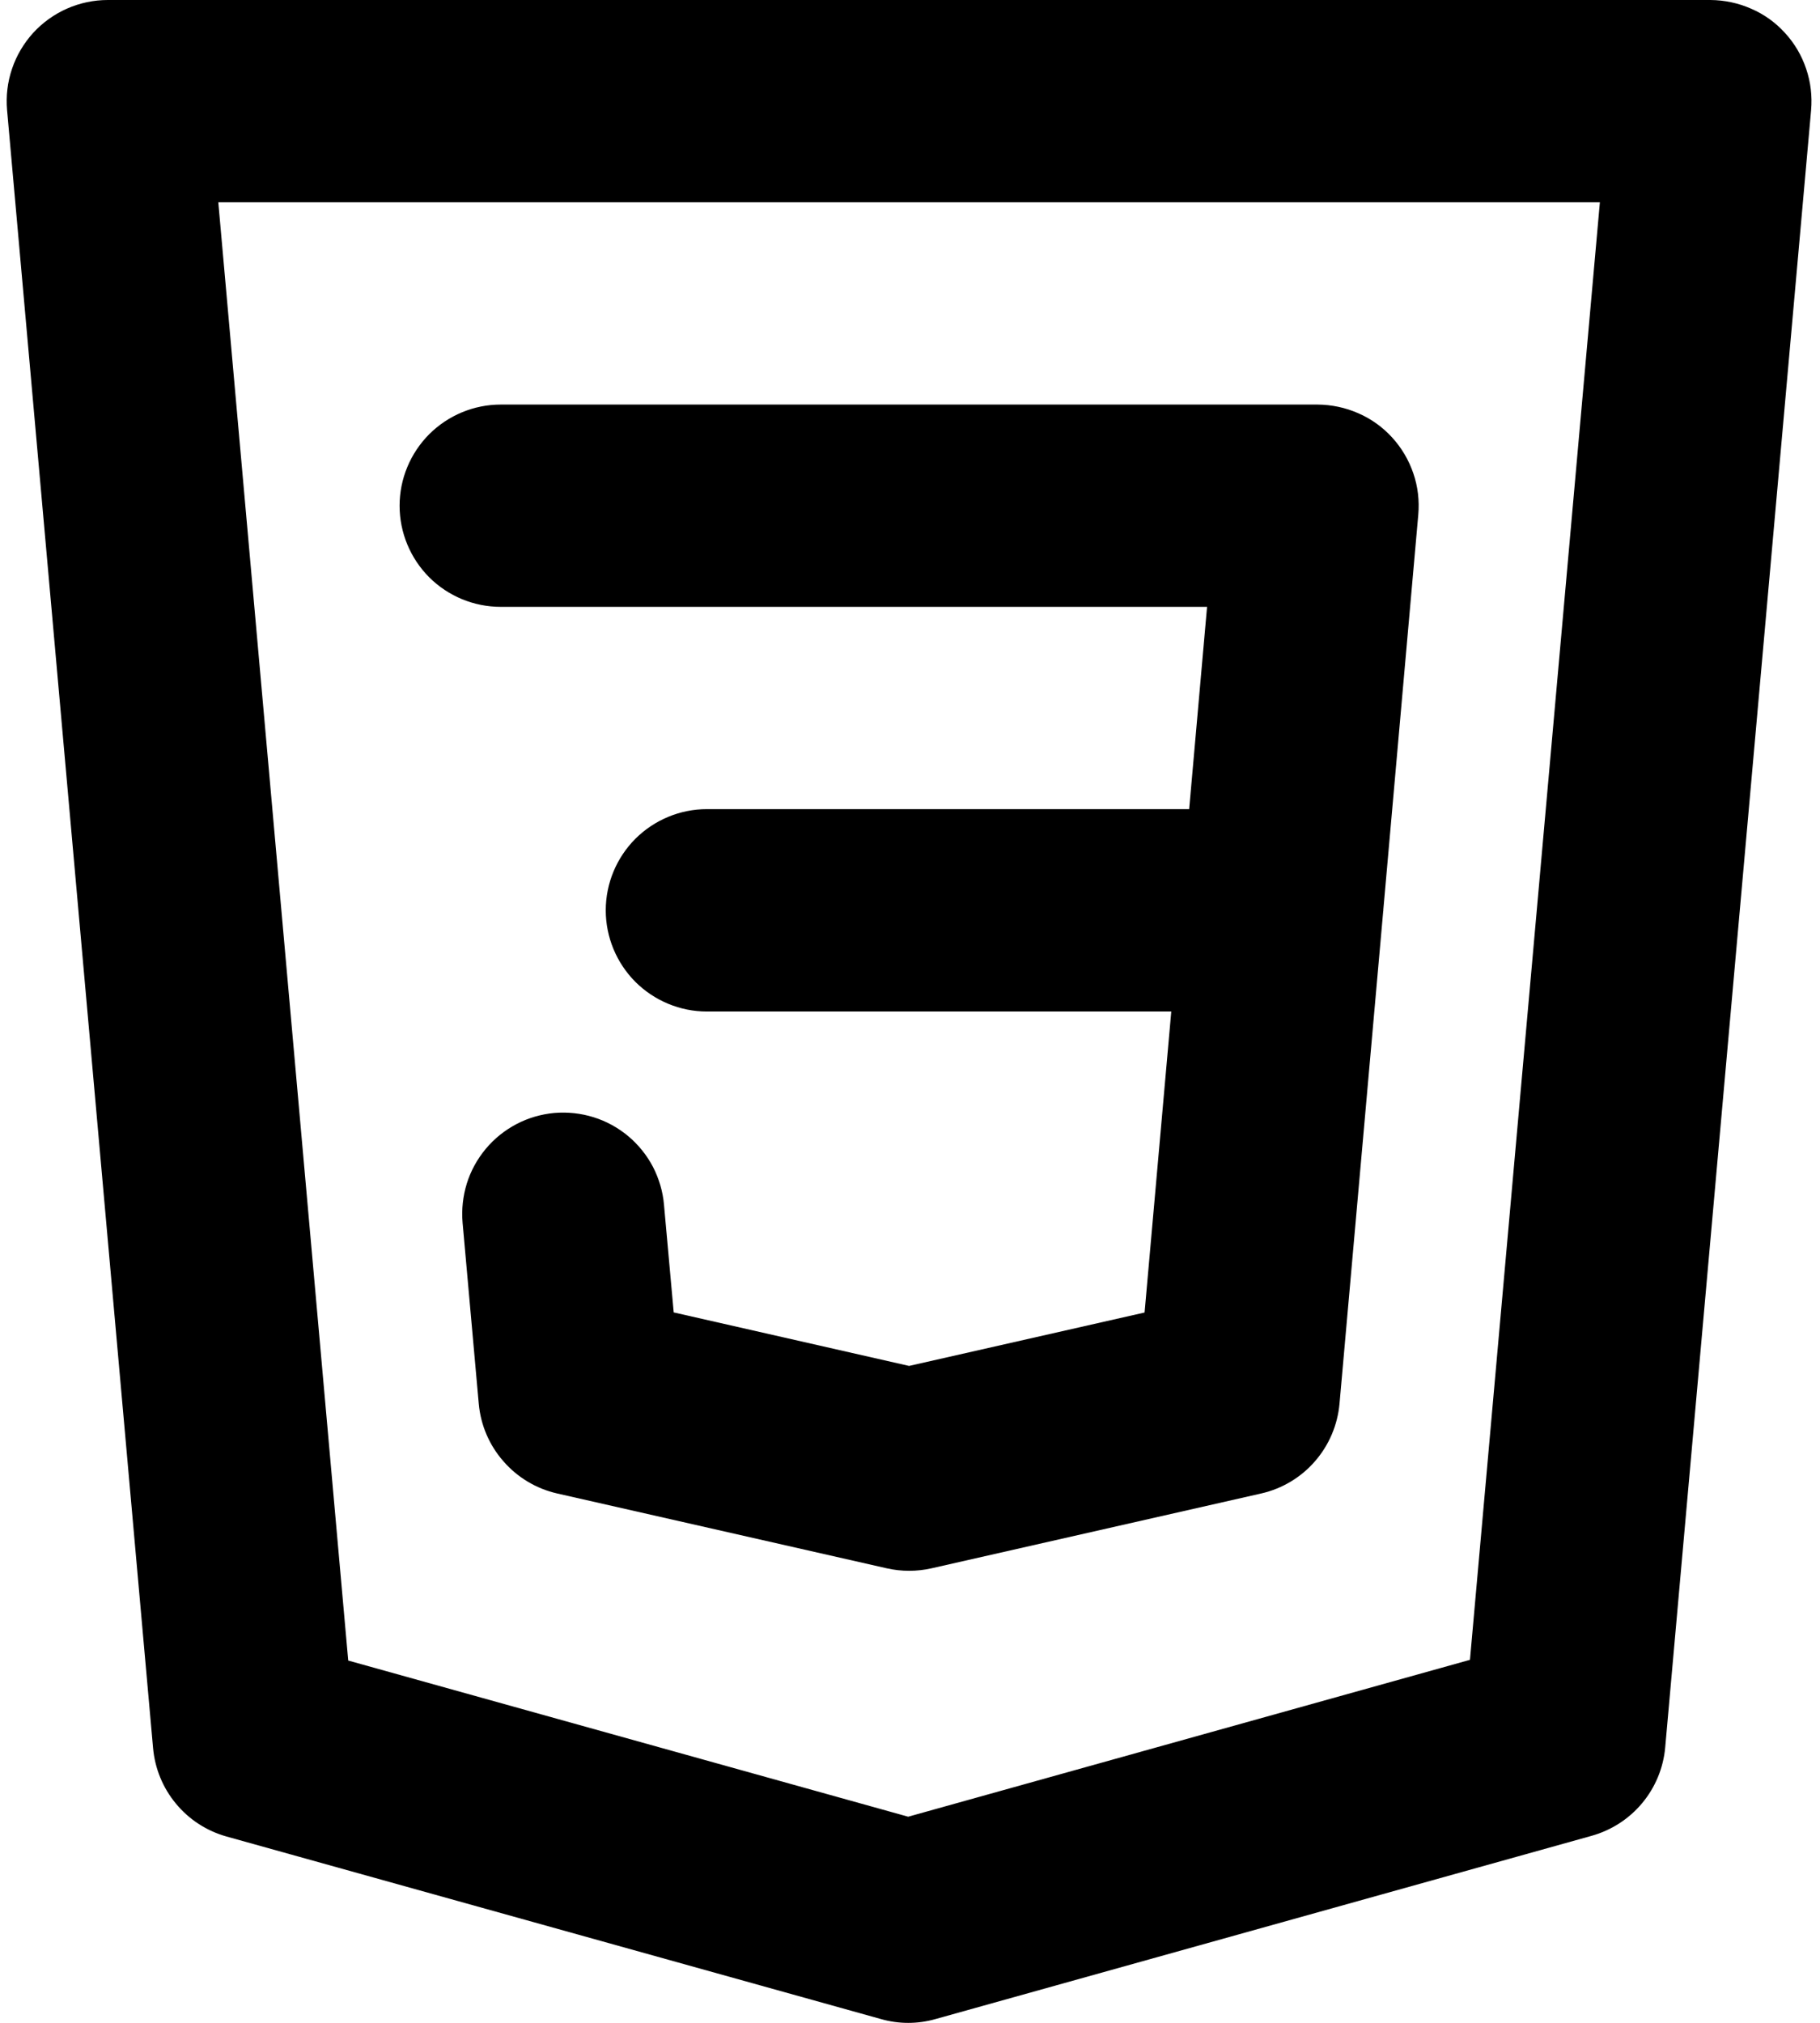 <svg width="18" height="20" viewBox="0 0 18 20" fill="none" xmlns="http://www.w3.org/2000/svg">
<path d="M4.952 6H11.938L11.761 8H6.991C6.726 8 6.472 8.106 6.284 8.293C6.097 8.481 5.991 8.735 5.991 9C5.991 9.266 6.097 9.52 6.284 9.708C6.472 9.895 6.726 10.001 6.991 10.001H11.584L11.32 12.977L8.991 13.505L6.663 12.976L6.567 11.912C6.556 11.781 6.518 11.654 6.458 11.537C6.397 11.421 6.314 11.318 6.213 11.233C6.112 11.149 5.996 11.085 5.87 11.046C5.745 11.007 5.613 10.993 5.482 11.004C5.352 11.016 5.224 11.053 5.108 11.114C4.992 11.175 4.888 11.258 4.804 11.359C4.72 11.46 4.656 11.576 4.617 11.701C4.578 11.827 4.564 11.959 4.575 12.089L4.735 13.879C4.754 14.09 4.839 14.289 4.979 14.448C5.118 14.608 5.304 14.719 5.51 14.766L8.77 15.506C8.916 15.539 9.067 15.539 9.213 15.506L12.474 14.766C12.68 14.719 12.866 14.608 13.005 14.448C13.144 14.289 13.229 14.089 13.248 13.878L13.68 9.01L13.682 9L13.681 8.997L14.027 5.088C14.039 4.95 14.023 4.811 13.978 4.68C13.933 4.548 13.862 4.428 13.768 4.325C13.675 4.223 13.561 4.141 13.434 4.086C13.307 4.03 13.17 4.001 13.031 4H4.952C4.687 4 4.433 4.106 4.245 4.293C4.058 4.481 3.952 4.735 3.952 5C3.952 5.266 4.058 5.52 4.245 5.708C4.433 5.895 4.687 6 4.952 6V6ZM17.654 0.326C17.561 0.223 17.447 0.141 17.319 0.086C17.192 0.03 17.055 0.001 16.916 0H1.066C0.928 0 0.79 0.029 0.663 0.085C0.536 0.141 0.422 0.223 0.328 0.325C0.235 0.428 0.163 0.549 0.119 0.68C0.074 0.812 0.058 0.951 0.07 1.089L1.514 17.284C1.532 17.486 1.611 17.678 1.741 17.834C1.871 17.991 2.045 18.103 2.241 18.158L8.714 19.963C8.89 20.013 9.075 20.013 9.251 19.963L15.741 18.151C15.937 18.096 16.111 17.984 16.241 17.828C16.372 17.671 16.451 17.479 16.469 17.277L17.912 1.089C17.924 0.951 17.908 0.812 17.863 0.68C17.819 0.549 17.748 0.428 17.654 0.326ZM14.538 16.411L8.982 17.962L3.444 16.418L2.159 2H15.823L14.538 16.411Z" fill="black"/>
</svg>
